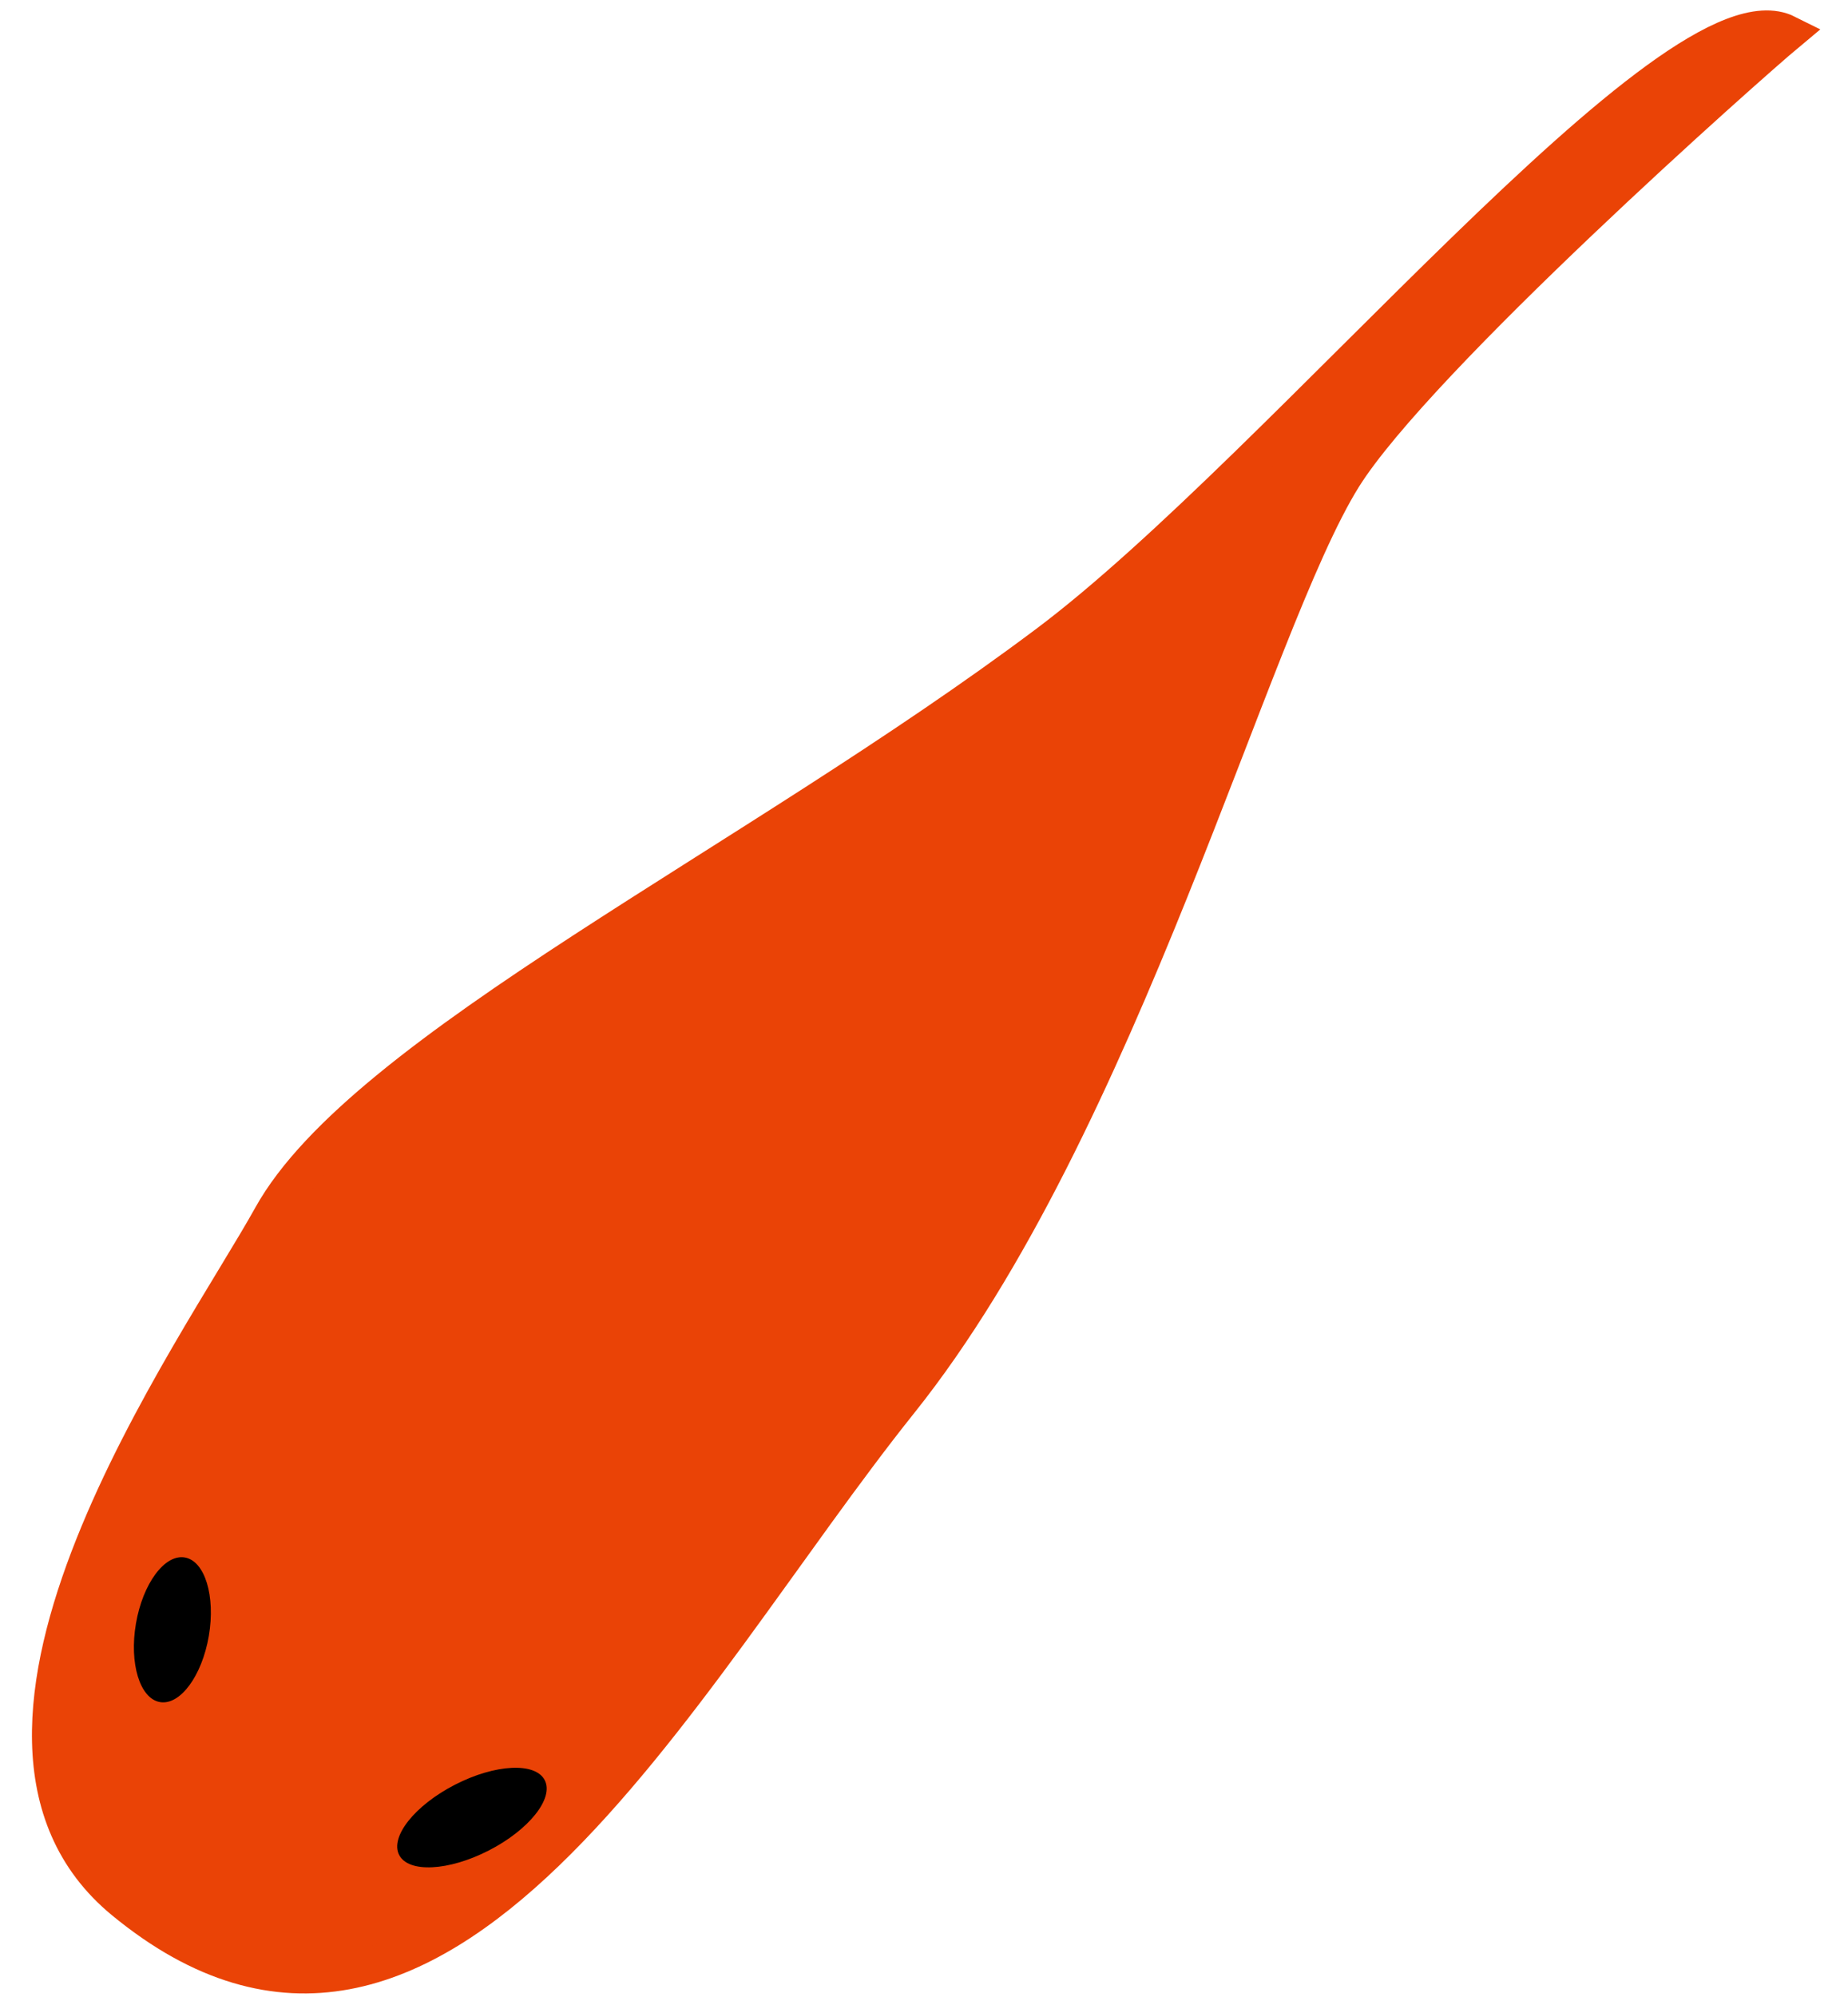 <svg width="50" height="54" viewBox="0 0 50 54" fill="none" xmlns="http://www.w3.org/2000/svg">
<path d="M24.343 37.9C18.343 45.4 11.843 58.4 3.343 51.4C-2.157 46.87 5.343 36.5 7.343 32.9C9.843 28.4 20.343 23.4 28.343 17.4C34.743 12.6 45.343 -0.6 48.343 0.9C47.343 1.733 38.343 9.7 36.343 12.9C33.843 16.9 30.343 30.4 24.343 37.9Z" fill="#EA4306" stroke="#EA4306"/>
<ellipse cx="12.769" cy="49.148" rx="2.214" ry="1" transform="rotate(-27.159 12.769 49.148)" fill="black"/>
<ellipse cx="4.664" cy="44.07" rx="1.984" ry="1" transform="rotate(99.733 4.664 44.07)" fill="black"/>
</svg>
